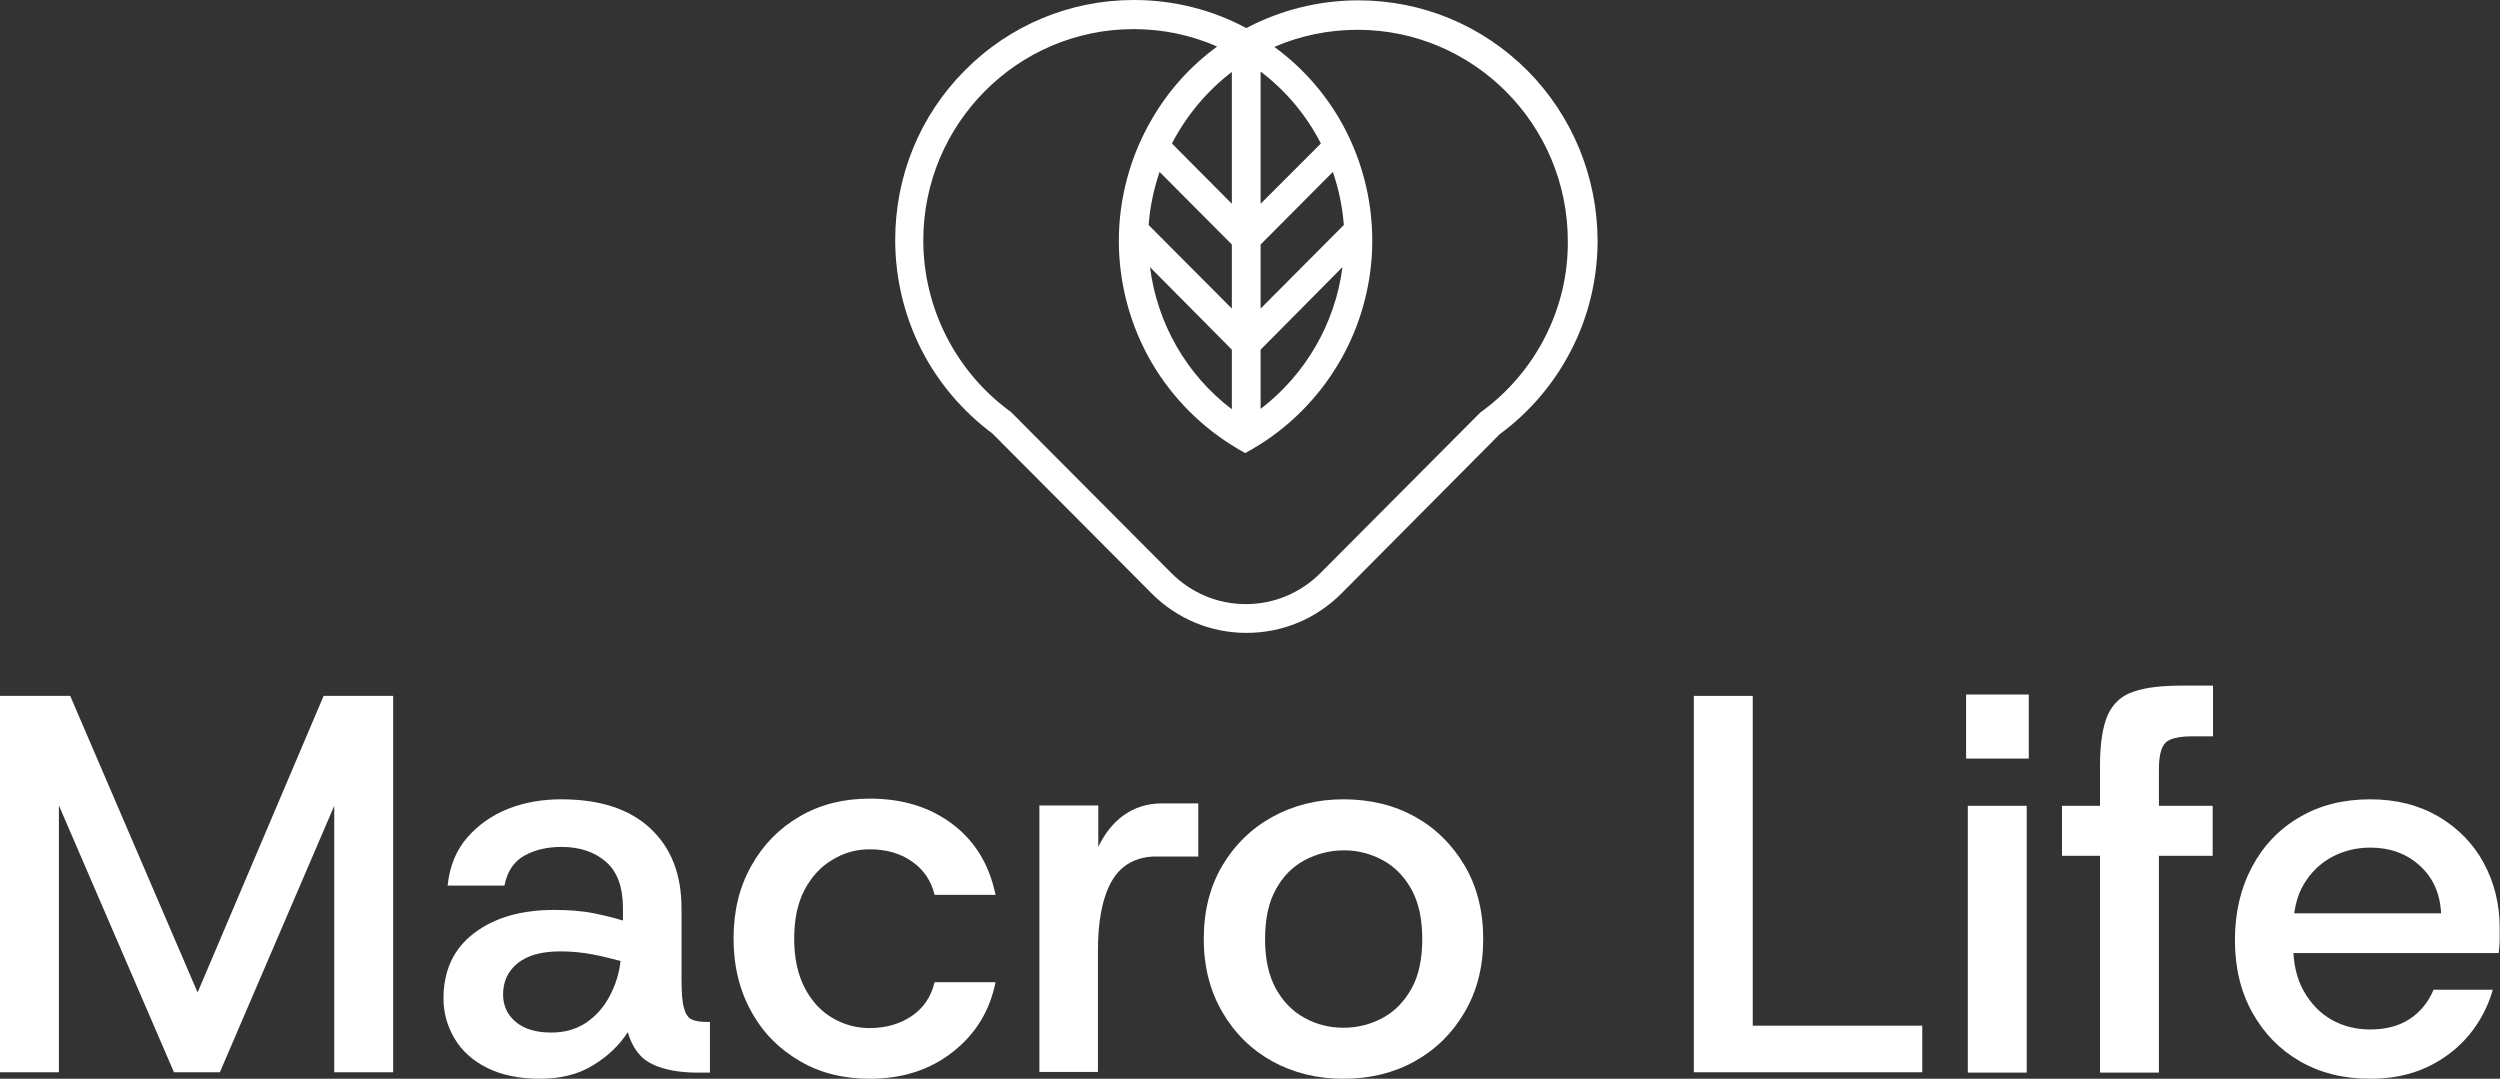 <?xml version="1.0" encoding="utf-8"?>
<!-- Generator: Adobe Illustrator 24.0.2, SVG Export Plug-In . SVG Version: 6.00 Build 0)  -->
<svg version="1.1" id="Capa_1" xmlns="http://www.w3.org/2000/svg" xmlns:xlink="http://www.w3.org/1999/xlink" x="0px" y="0px"
	 viewBox="0 0 730 315" style="enable-background:new 0 0 730 315;" xml:space="preserve">
<rect x="0" y="0" width="730" height="315" fill="#333333" stroke="none"/>
<style type="text/css">
	.st0{fill:#FFFFFF;}
</style>
<g>
	<polygon class="st0" points="94.5,203.2 57.7,289.8 20.5,203.2 0,203.2 0,313.1 17.2,313.1 17.2,235.2 50.8,313.1 64.2,313.1 
		97.6,235.3 97.6,313.1 114.8,313.1 114.8,203.2 	"/>
	<g>
		<path class="st0" d="M161,301.5c4,0,7.3-1,10.2-2.9c2.8-1.9,5.1-4.5,6.8-7.7c1.7-3.2,2.8-6.6,3.2-10.3c-2.3-0.6-5-1.3-8.1-1.9
			c-3.1-0.6-6.3-0.9-9.5-0.9c-5.5,0-9.7,1.2-12.5,3.5c-2.8,2.3-4.2,5.3-4.2,9.1c0,3.2,1.2,5.9,3.7,8
			C153.1,300.5,156.5,301.5,161,301.5 M157.6,315c-6,0-11.2-1.1-15.4-3.2c-4.2-2.1-7.4-5-9.5-8.6c-2.1-3.6-3.2-7.4-3.2-11.6
			c0-8.3,3-14.6,8.9-19.1c5.9-4.5,13.7-6.8,23.4-6.8c4.4,0,8.3,0.3,11.7,1c3.4,0.7,6.2,1.4,8.4,2.1v-3.6c0-6.1-1.6-10.6-4.9-13.5
			c-3.3-2.9-7.6-4.4-13-4.4c-4.1,0-7.7,0.8-10.8,2.5c-3.1,1.7-5.1,4.6-5.9,8.8h-16.6c0.6-5.7,2.5-10.3,5.7-14
			c3.2-3.7,7.2-6.5,11.9-8.4c4.8-1.9,10-2.8,15.6-2.8c11.2,0,19.9,2.8,26,8.5c6.1,5.7,9.1,13.4,9.1,23.4v20.4c0,4,0.2,6.9,0.7,8.6
			c0.5,1.8,1.2,2.9,2.3,3.4c1.1,0.5,2.6,0.7,4.5,0.7h0.8v14.8h-3.7c-5.2,0-9.6-0.8-13-2.4c-3.5-1.6-5.9-4.7-7.3-9.4
			c-2.5,3.9-5.9,7.1-10.2,9.7C168.9,313.7,163.7,315,157.6,315"/>
		<path class="st0" d="M254,315c-7.7,0-14.6-1.7-20.5-5.2c-6-3.5-10.7-8.2-14.1-14.4c-3.4-6.1-5.2-13.2-5.2-21.3
			c0-8.1,1.7-15.1,5.2-21.3c3.4-6.1,8.1-10.9,14.1-14.4c6-3.5,12.8-5.2,20.5-5.2c9.6,0,17.6,2.5,24.2,7.5c6.6,5,10.7,11.9,12.5,20.6
			h-17.8c-1-4.2-3.3-7.5-6.7-9.8c-3.4-2.4-7.6-3.5-12.3-3.5c-3.9,0-7.5,1-10.9,3.1c-3.4,2-6.1,5-8.1,8.8c-2,3.8-3,8.6-3,14.2
			c0,5.5,1,10.3,3,14.2c2,3.9,4.7,6.9,8.1,8.9c3.4,2,7,3,10.9,3c4.8,0,8.9-1.2,12.3-3.5c3.4-2.3,5.7-5.6,6.7-9.9h17.8
			c-1.7,8.4-5.8,15.1-12.4,20.3C271.6,312.4,263.5,315,254,315"/>
		<path class="st0" d="M303.5,313.1v-77.9h17.2v12.1c1.9-4,4.4-7.1,7.5-9.3c3.1-2.2,6.8-3.4,10.9-3.4h10.8v15.5h-12.5
			c-3.5,0-6.6,1-9.1,2.9c-2.5,1.9-4.4,4.9-5.7,9c-1.3,4.1-2,9.3-2,15.5v35.5H303.5z"/>
		<path class="st0" d="M392.2,300.1c4.3,0,8.1-1,11.6-2.9c3.5-1.9,6.3-4.8,8.4-8.6c2.1-3.8,3.1-8.6,3.1-14.4c0-5.8-1-10.5-3.1-14.4
			c-2.1-3.8-4.9-6.7-8.4-8.6c-3.5-1.9-7.3-2.9-11.3-2.9c-4.2,0-8,1-11.6,2.9c-3.5,1.9-6.4,4.8-8.4,8.6c-2.1,3.8-3.1,8.6-3.1,14.4
			c0,5.8,1,10.5,3.1,14.4c2.1,3.8,4.9,6.7,8.4,8.6C384.3,299.1,388.1,300.1,392.2,300.1 M392.3,315c-7.7,0-14.6-1.7-20.8-5.1
			c-6.1-3.4-11-8.2-14.6-14.4c-3.6-6.2-5.4-13.3-5.4-21.3c0-8.2,1.8-15.3,5.4-21.4c3.6-6.1,8.5-10.9,14.7-14.3
			c6.2-3.4,13.1-5.1,20.7-5.1c7.8,0,14.8,1.7,20.9,5.1c6.1,3.4,10.9,8.2,14.5,14.3c3.6,6.1,5.4,13.3,5.4,21.4
			c0,8.1-1.8,15.2-5.4,21.3c-3.6,6.2-8.5,11-14.6,14.4C407,313.3,400,315,392.3,315"/>
	</g>
	<polygon class="st0" points="494.6,313.1 494.6,203.2 511.8,203.2 511.8,299.5 561.3,299.5 561.3,313.1 	"/>
	<path class="st0" d="M574.6,235.3h17.2v77.9h-17.2V235.3z M574.1,202.8h18.3v18.7h-18.3V202.8z"/>
	<g>
		<path class="st0" d="M613.2,313.1v-89.6c0-6.5,0.8-11.4,2.3-14.8c1.6-3.4,4.1-5.7,7.7-6.8c3.5-1.2,8.2-1.7,14.1-1.7h8.9v14.8h-5.8
			c-4.1,0-6.7,0.6-8,1.8c-1.3,1.2-2,3.8-2,7.9v88.5H613.2z M602.1,235.3h44v14.6h-44V235.3z"/>
		<path class="st0" d="M692,315c-7.7,0-14.5-1.7-20.4-5.1c-5.9-3.4-10.5-8.1-13.9-14.2c-3.4-6.1-5.1-13.1-5.1-21.2
			c0-8.1,1.7-15.2,5-21.4c3.3-6.2,8-11.1,13.9-14.5c5.9-3.5,12.8-5.2,20.6-5.2c7.6,0,14.2,1.7,19.9,5c5.7,3.4,10.1,7.8,13.2,13.5
			c3.1,5.7,4.7,12,4.7,19v3.4c0,1.2-0.1,2.5-0.3,4h-64.3v-11.6h47.5c-0.3-5.9-2.4-10.5-6.3-14c-3.9-3.5-8.7-5.2-14.3-5.2
			c-4.1,0-7.8,0.9-11.2,2.7c-3.4,1.8-6.2,4.5-8.3,8c-2.1,3.5-3.1,8-3.1,13.4v4.4c0,5.2,1,9.7,3.1,13.4c2.1,3.7,4.8,6.5,8.2,8.4
			c3.4,1.9,7.1,2.8,11.2,2.8c4.6,0,8.4-1,11.6-3.1c3.1-2.1,5.4-4.9,6.9-8.5h17.3c-1.4,4.9-3.7,9.3-7,13.3c-3.3,3.9-7.3,7-12.2,9.3
			C703.8,313.9,698.3,315,692,315"/>
		<path class="st0" d="M432.6,120.2l-0.3,0.2l-46.7,46.9c-5.8,5.8-13.5,9.1-21.8,9.1c-8.2,0-15.9-3.2-21.8-9.1l-46.7-46.9l-0.2-0.2
			l-0.3-0.2c-15.8-11.6-25.2-30.2-25.2-49.8c0-34,27.5-61.7,61.4-61.7c8.4,0,16.8,1.7,24.4,5.1c-7.7,5.6-14.2,12.8-19,21.1
			c-6.3,10.7-9.7,23.1-9.7,35.6c0,12.5,3.3,24.8,9.6,35.6c6.1,10.4,14.8,19.1,25.2,25.2l2.1,1.2l2.1-1.2c10.4-6,19.2-14.8,25.3-25.2
			c6.3-10.7,9.7-23.1,9.7-35.6c0-12.5-3.3-24.8-9.6-35.6c-4.8-8.2-11.3-15.4-19-21c7.6-3.3,15.9-5,24.3-5
			c33.9,0,61.4,27.7,61.4,61.7C458,89.9,448.5,108.6,432.6,120.2 M368.1,59.5V20.9c7.4,5.6,13.4,12.8,17.6,21L368.1,59.5z
			 M368.1,102.1L392,78c-2.1,16.4-10.8,31.4-23.9,41.4V102.1z M359.7,102.1v17.4c-13.2-10-21.8-25-23.9-41.5L359.7,102.1z
			 M359.7,59.5l-17.5-17.6c4.2-8.1,10.2-15.3,17.5-20.9V59.5z M368.1,71.4l21.1-21.2c1.7,5,2.8,10.2,3.2,15.5l-24.3,24.4V71.4z
			 M359.7,90.1l-24.3-24.4c0.4-5.3,1.5-10.5,3.2-15.5l21.1,21.2V90.1z M446,20.6C432.8,7.4,415.3,0.1,396.6,0.1
			c-11.4,0-22.6,2.8-32.7,8.1l0,0l0,0c-10-5.4-21.3-8.2-32.8-8.2c-18.6,0-36.2,7.3-49.3,20.5c-13.2,13.2-20.4,30.9-20.4,49.6
			c0,11.2,2.7,22.4,7.8,32.3c4.9,9.5,12,17.8,20.6,24.2l46.5,46.7c7.4,7.4,17.2,11.5,27.7,11.5s20.3-4.1,27.7-11.5l46.2-46.5
			c8.6-6.3,15.8-14.7,20.7-24.2c5.2-9.9,7.9-21.1,7.9-32.4C466.4,51.5,459.1,33.8,446,20.6"/>
	</g>
</g>
</svg>
